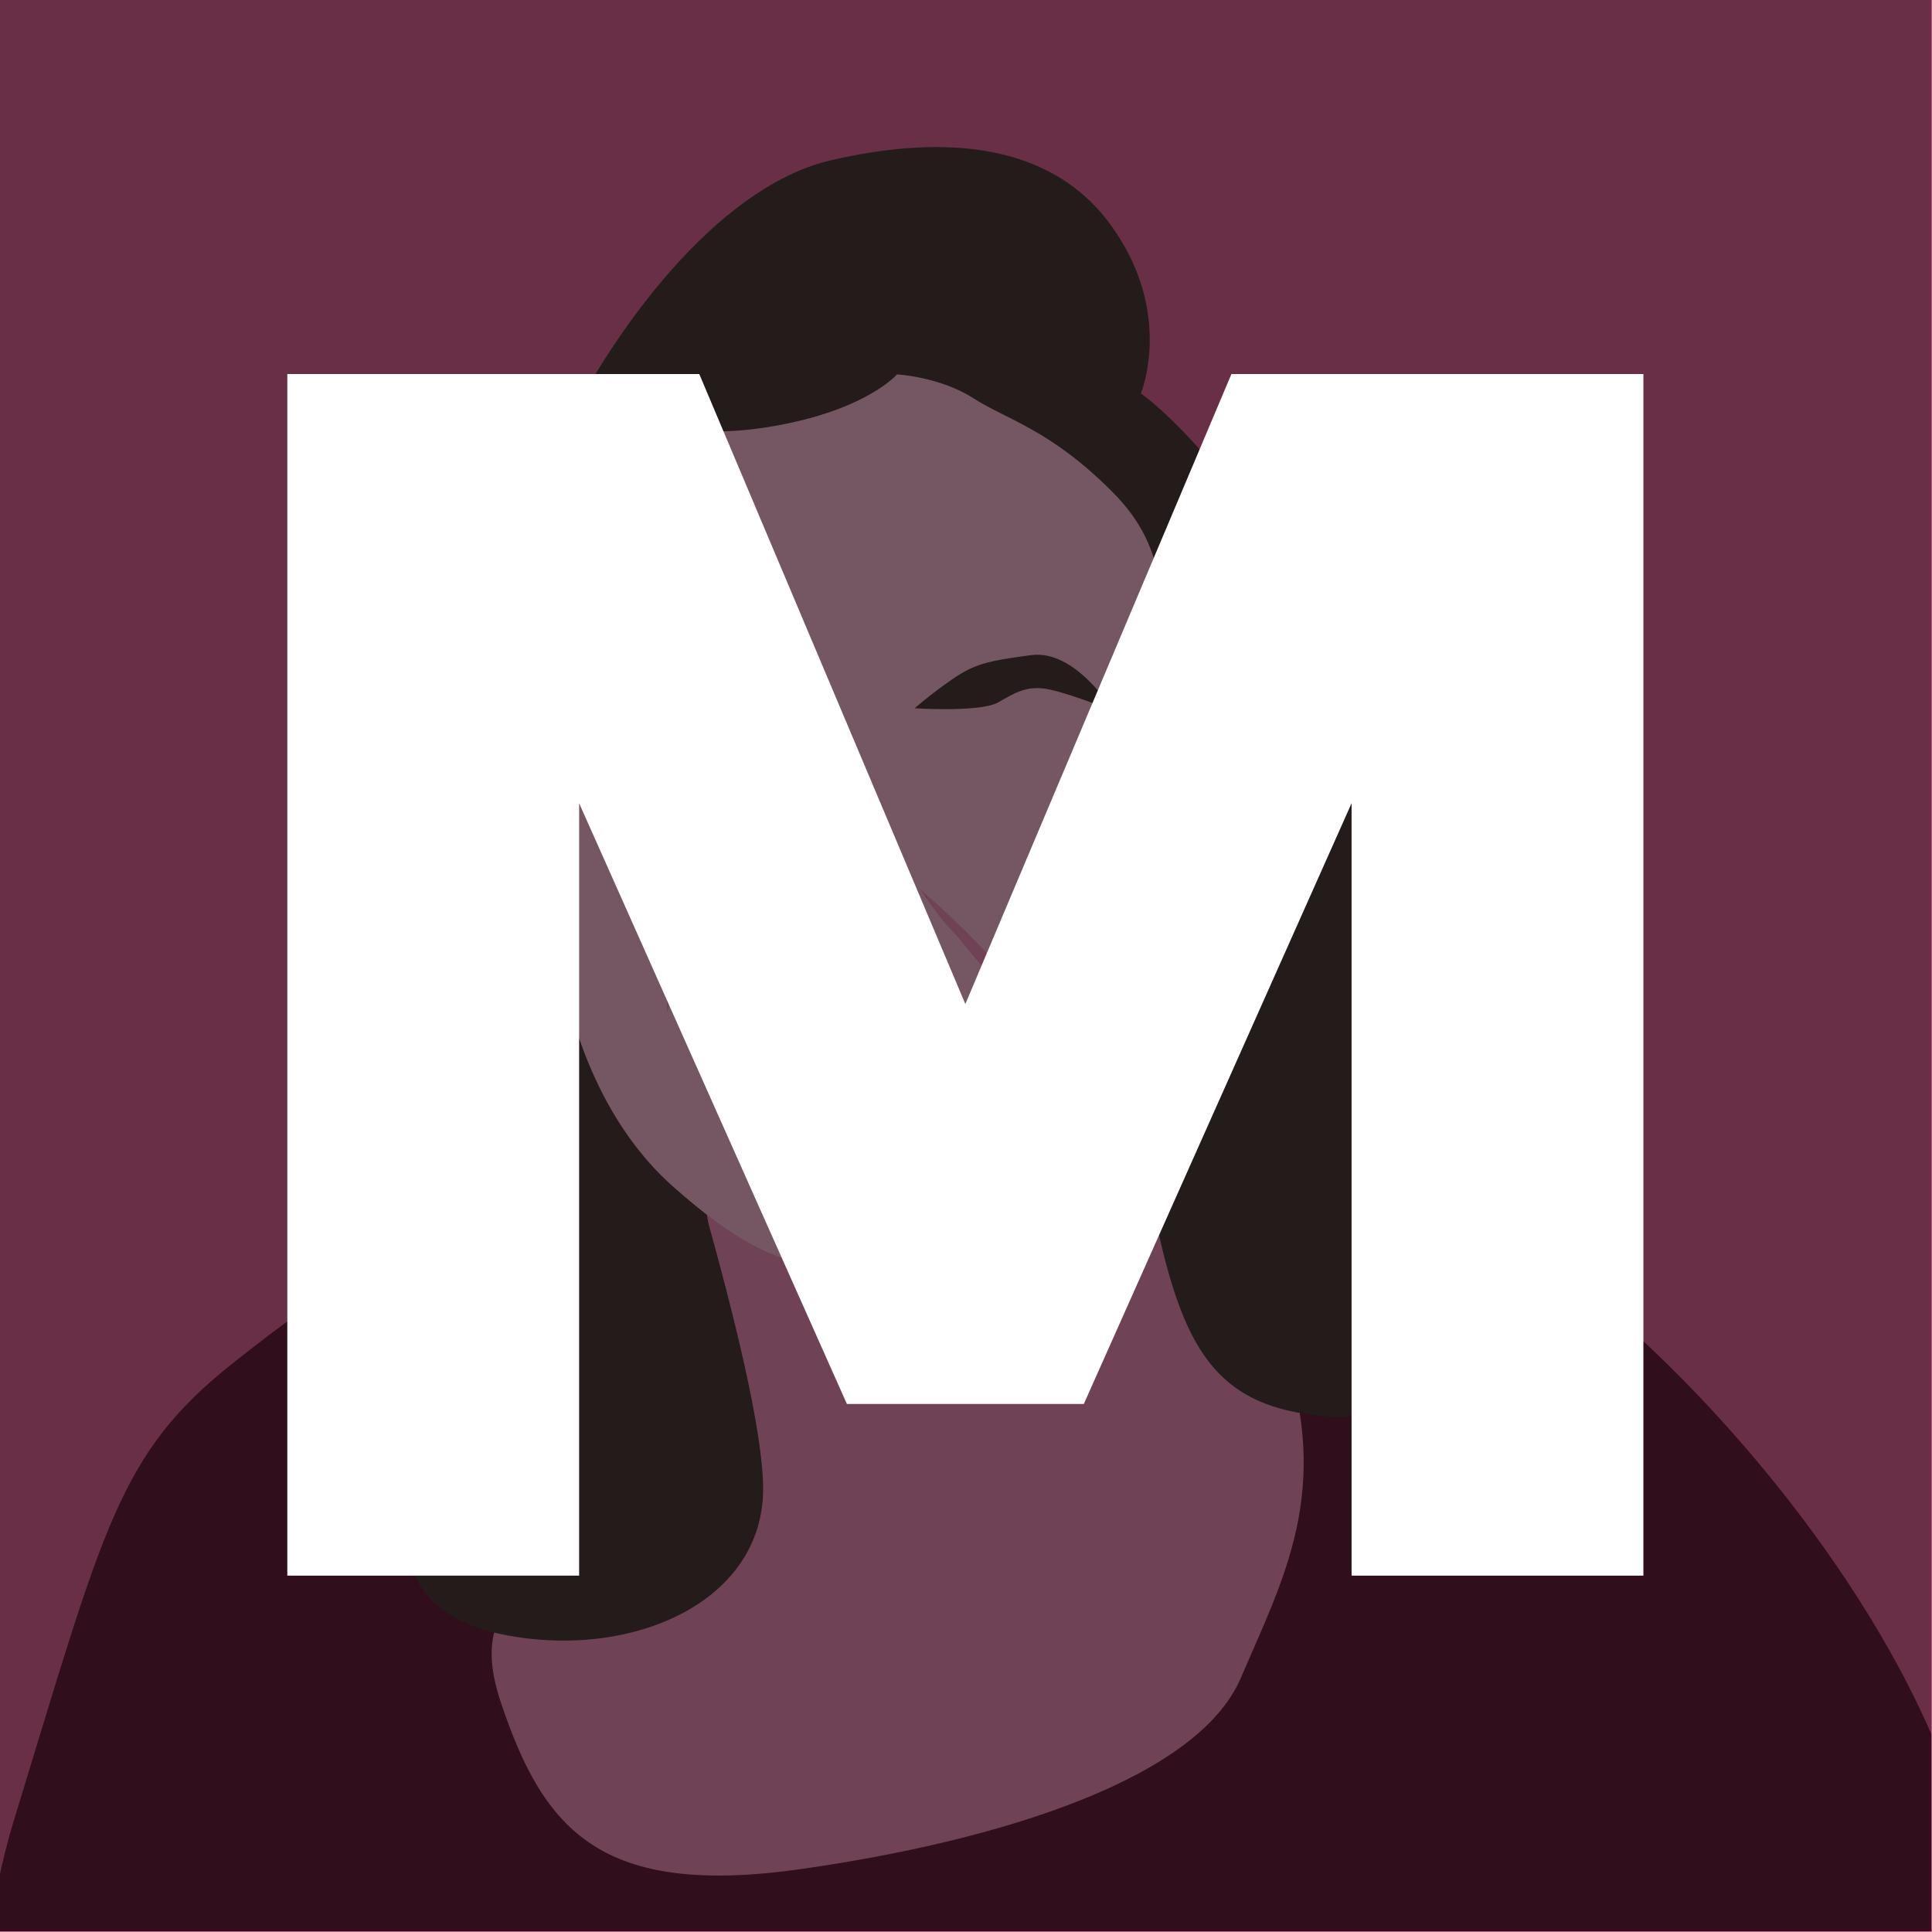 <?xml version="1.0" encoding="UTF-8" standalone="no"?>
<!-- Created with Inkscape (http://www.inkscape.org/) -->

<svg
   xmlns:dc="http://purl.org/dc/elements/1.1/"
   xmlns:cc="http://creativecommons.org/ns#"
   xmlns:rdf="http://www.w3.org/1999/02/22-rdf-syntax-ns#"
   xmlns:svg="http://www.w3.org/2000/svg"
   xmlns="http://www.w3.org/2000/svg"
   xmlns:sodipodi="http://sodipodi.sourceforge.net/DTD/sodipodi-0.dtd"
   xmlns:inkscape="http://www.inkscape.org/namespaces/inkscape"
   version="1.1"
   width="1500"
   height="1500"
   id="svg2"
   sodipodi:docname="Mh.svg"
   inkscape:version="0.92.4 (unknown)">
  <sodipodi:namedview
     pagecolor="#ffffff"
     bordercolor="#666666"
     borderopacity="1"
     objecttolerance="10"
     gridtolerance="10"
     guidetolerance="10"
     inkscape:pageopacity="0"
     inkscape:pageshadow="2"
     inkscape:window-width="1366"
     inkscape:window-height="716"
     id="namedview56"
     showgrid="false"
     inkscape:zoom="0.15733333"
     inkscape:cx="-1038.18"
     inkscape:cy="767.48752"
     inkscape:window-x="0"
     inkscape:window-y="24"
     inkscape:window-maximized="1"
     inkscape:current-layer="g898" />
  <defs
     id="defs4">
    <clipPath
       id="clipPath3862">
      <rect
         width="744"
         height="1052"
         x="0"
         y="0.362"
         id="rect3864"
         style="fill:#2ad4ff;fill-opacity:1;stroke:none" />
    </clipPath>
    <clipPath
       id="clipPath3075">
      <rect
         width="880.297"
         height="769.068"
         x="320.975"
         y="572.489"
         id="rect3077"
         style="opacity:0.718;fill:#c8ab37;fill-opacity:1;stroke:none" />
    </clipPath>
    <clipPath
       id="clipPath3949">
      <rect
         width="750"
         height="750"
         x="0"
         y="2.6171874e-06"
         id="rect3951"
         style="fill:#2ad4ff;fill-opacity:1;stroke:none" />
    </clipPath>
    <clipPath
       id="clipPath3964">
      <path
         d="m 542.69,295.5 -47.752,173.031 122.469,0 0,-173.031 z m -316.283,5.625 0,156.75 84.812,0 -35.393,-161.806 z"
         id="path3966"
         style="fill:#ff5f00;fill-opacity:1;stroke:#aa4400;stroke-width:3;stroke-linecap:square;stroke-miterlimit:4;stroke-opacity:1;stroke-dasharray:none" />
    </clipPath>
    <clipPath
       id="clipPath3036">
      <rect
         width="629.205"
         height="620.217"
         x="791.001"
         y="-176.835"
         id="rect3038"
         style="opacity:0.555;fill:#ffe680;fill-opacity:1;stroke:none" />
    </clipPath>
    <clipPath
       id="clipPath3042">
      <rect
         width="1276.388"
         height="606.734"
         x="480.893"
         y="304.057"
         id="rect3044"
         style="opacity:0.555;fill:#ffe680;fill-opacity:1;stroke:none" />
    </clipPath>
    <clipPath
       id="clipPath3986">
      <rect
         width="391.006"
         height="175.279"
         x="-1478.632"
         y="283.833"
         id="rect3988"
         style="opacity:0.531;fill:#9955ff;fill-opacity:1;stroke:none" />
    </clipPath>
    <clipPath
       id="clipPath4018">
      <rect
         width="1500"
         height="1500"
         x="0"
         y="2.9296871e-08"
         id="rect4020"
         style="fill:#2ad4ff;fill-opacity:1;stroke:none" />
    </clipPath>
    <clipPath
       id="clipPath4024">
      <rect
         width="1500"
         height="1500"
         x="0"
         y="2.9296871e-08"
         id="rect4026"
         style="fill:#2ad4ff;fill-opacity:1;stroke:none" />
    </clipPath>
    <clipPath
       clipPathUnits="userSpaceOnUse"
       id="clipPath911">
      <rect
         style="opacity:1;fill:#aa0000;fill-opacity:1;stroke:#000000;stroke-width:3.024;stroke-linejoin:miter;stroke-miterlimit:4;stroke-dasharray:none;stroke-opacity:1;paint-order:stroke markers fill"
         id="rect913"
         width="692.797"
         height="641.949"
         x="966.102"
         y="699.153"
         ry="1.672" />
    </clipPath>
    <clipPath
       clipPathUnits="userSpaceOnUse"
       id="clipPath982">
      <rect
         width="1105.996"
         height="1105.996"
         x="193.852"
         y="193.014"
         id="rect984"
         style="fill:#aa0000;fill-opacity:1;stroke:none;stroke-width:0.737" />
    </clipPath>
    <clipPath
       clipPathUnits="userSpaceOnUse"
       id="clipPath850">
      <rect
         style="opacity:1;fill:#5fbcd3;fill-opacity:1;stroke:none;stroke-width:3.024;stroke-linejoin:miter;stroke-miterlimit:4;stroke-dasharray:none;stroke-opacity:1;paint-order:stroke markers fill"
         id="rect852"
         width="394.068"
         height="463.983"
         x="-1201.271"
         y="724.576"
         ry="1.672" />
    </clipPath>
    <clipPath
       clipPathUnits="userSpaceOnUse"
       id="clipPath908">
      <rect
         width="1092.137"
         height="1092.137"
         x="123.093"
         y="254.791"
         id="rect910"
         style="fill:#d35f8d;fill-opacity:1;stroke:none;stroke-width:0.728" />
    </clipPath>
  </defs>
  <rect
     style="fill:#d35f8d;fill-opacity:1;stroke:none"
     id="rect3082"
     y="2.9296871e-08"
     x="0"
     height="1500"
     width="1500" />
  <g
     id="g898"
     transform="matrix(1.373,0,0,1.373,-169.062,-349.944)"
     clip-path="url(#clipPath908)">
    <path
       inkscape:connector-curvature="0"
       id="path880"
       d="m 711.375,925.615 c 0,0 226.31,-7.682 308.919,59.614 82.609,67.295 171.716,178.003 206.818,280.611 35.102,102.607 -10.801,529.238 -10.801,529.238 l -1093.578,32.402 c 0,0 -43.203,-375.327 8.101,-542.739 51.304,-167.412 59.404,-207.915 124.209,-259.219 64.805,-51.304 75.605,-54.004 167.412,-72.905 91.807,-18.901 288.921,-27.002 288.921,-27.002 z"
       style="fill:#631d39;fill-opacity:1;fill-rule:evenodd;stroke:none;stroke-width:1.202px;stroke-linecap:butt;stroke-linejoin:miter;stroke-opacity:1" />
    <path
       sodipodi:nodetypes="cssssscc"
       inkscape:connector-curvature="0"
       id="path882"
       d="m 487.593,826.755 c 0,0 75.272,163.665 18.568,241.97 -56.704,78.305 -124.209,75.605 -99.907,148.511 24.302,72.905 56.704,110.708 170.112,94.507 113.408,-16.201 224.116,-51.304 248.418,-108.008 24.302,-56.704 51.304,-105.308 24.302,-186.313 C 822.083,936.416 719.476,698.799 719.476,698.799 Z"
       style="fill:#de87aa;fill-opacity:1;fill-rule:evenodd;stroke:none;stroke-width:1.202px;stroke-linecap:butt;stroke-linejoin:miter;stroke-opacity:1" />
    <path
       sodipodi:nodetypes="ccsccsscsscssssscscscssc"
       inkscape:connector-curvature="0"
       id="path854"
       d="m 355.849,1099.788 c 0,0 -22.336,63.799 50.218,79.073 72.554,15.274 148.6,-17.184 148.6,-82.101 0,-64.917 -67.074,-270.006 -67.074,-270.006 l 267.306,-42.005 c 0,0 11.456,122.197 26.731,181.386 15.275,59.189 36.277,85.92 93.557,89.738 57.28,3.819 145.109,-70.645 145.109,-70.645 0,0 -66.826,-21.003 -89.738,-131.743 -22.912,-110.741 -34.368,-206.207 -80.192,-278.761 -45.824,-72.554 -82.101,-97.376 -82.101,-97.376 0,0 19.093,-45.824 -17.184,-95.466 C 714.802,332.239 649.885,332.239 592.606,345.605 535.326,358.97 476.137,427.706 436.041,509.807 c -40.096,82.101 -78.282,162.293 -84.01,221.482 -5.728,59.189 -7.637,85.92 1.909,116.469 9.547,30.549 42.005,63.008 42.005,63.008 0,0 -38.187,-68.736 -40.096,-101.194 -1.909,-32.459 15.275,-59.189 15.275,-59.189 0,0 51.552,57.28 45.824,118.378 -5.728,61.098 -53.461,127.925 -53.461,127.925 0,0 34.368,-32.459 55.37,-13.365 21.003,19.093 32.459,70.645 5.728,95.466 -26.731,24.821 -68.736,21.003 -68.736,21.003 z"
       style="fill:#483737;fill-opacity:1;fill-rule:evenodd;stroke:none;stroke-width:1.202px;stroke-linecap:butt;stroke-linejoin:miter;stroke-opacity:1" />
    <path
       sodipodi:nodetypes="cscsssssssssc"
       inkscape:connector-curvature="0"
       id="path856"
       d="m 630.37,466.582 c 0,0 -16.201,18.901 -64.805,28.352 -48.603,9.451 -70.205,-1.35 -70.205,-1.35 0,0 -36.453,48.603 -52.654,133.66 -16.201,85.056 -10.801,112.058 -4.05,163.362 6.75,51.304 28.352,102.607 64.805,135.01 36.453,32.402 60.822,44.471 93.225,47.171 32.402,2.7 48.51,4.472 95.405,-25.214 48.536,-30.725 96.241,-112.414 102.991,-151.567 6.75,-39.153 13.501,-83.706 -2.7,-141.76 -16.201,-58.054 -5.4,-86.406 -40.503,-121.509 -35.103,-35.103 -59.404,-40.503 -78.306,-52.654 -18.901,-12.151 -43.203,-13.501 -43.203,-13.501 z"
       style="fill:#e9afc6;fill-opacity:1;fill-rule:evenodd;stroke:none;stroke-width:1.202px;stroke-linecap:butt;stroke-linejoin:miter;stroke-opacity:1" />
    <path
       inkscape:connector-curvature="0"
       id="path860"
       d="m 640.339,655.393 c 0,0 37.232,2.387 47.256,-3.341 10.024,-5.728 16.707,-10.024 29.595,-7.16 12.888,2.864 35.323,11.933 35.323,11.933 0,0 -21.003,-34.845 -46.301,-31.504 -25.299,3.341 -32.459,5.251 -44.869,13.843 -12.411,8.592 -21.003,16.229 -21.003,16.229 z"
       style="fill:#483737;fill-rule:evenodd;stroke:none;stroke-width:1.202px;stroke-linecap:butt;stroke-linejoin:miter;stroke-opacity:1" />
    <path
       inkscape:connector-curvature="0"
       id="path858"
       d="m 461.817,658.257 c 0,0 24.821,-16.229 29.117,-16.229 4.296,0 31.981,16.229 40.096,17.184 8.115,0.955 36.277,-6.205 36.277,-10.024 0,-3.819 -24.821,-15.275 -41.05,-19.571 -16.229,-4.296 -27.685,-8.592 -38.187,-5.251 -10.501,3.341 -26.253,33.891 -26.253,33.891 z"
       style="fill:#483737;fill-rule:evenodd;stroke:none;stroke-width:1.202px;stroke-linecap:butt;stroke-linejoin:miter;stroke-opacity:1" />
    <path
       inkscape:connector-curvature="0"
       id="path862"
       d="m 500.76,827.733 c 0,0 -0.675,-10.801 10.801,-18.901 11.476,-8.101 33.752,-23.627 36.453,-30.377 2.7,-6.75 4.725,-13.501 4.725,-13.501 0,0 -4.725,12.151 -21.602,24.302 -16.876,12.151 -19.576,8.101 -26.327,19.576 -6.75,11.476 -4.05,18.901 -4.05,18.901 z"
       style="fill:#de87aa;fill-rule:evenodd;stroke:none;stroke-width:1.202px;stroke-linecap:butt;stroke-linejoin:miter;stroke-opacity:1" />
    <path
       sodipodi:nodetypes="cscssc"
       inkscape:connector-curvature="0"
       id="path864"
       d="m 709.35,825.708 c 0,0 -5.4,-2.7 -20.251,-22.277 -14.851,-19.576 -45.903,-45.903 -45.903,-45.903 0,0 11.744,17.145 17.551,22.952 6.75,6.75 8.776,10.801 20.251,23.627 11.28,12.607 28.352,21.602 28.352,21.602 z"
       style="fill:#de87aa;fill-rule:evenodd;stroke:none;stroke-width:1.202px;stroke-linecap:butt;stroke-linejoin:miter;stroke-opacity:1" />
    <path
       inkscape:connector-curvature="0"
       id="path868"
       d="m 520.529,831.528 c 0,0 23.389,46.778 63.008,47.256 39.618,0.477 62.53,-7.16 77.805,-19.093 15.275,-11.933 36.277,-26.253 36.277,-26.253 0,0 -18.616,10.979 -49.642,12.411 -31.027,1.432 -97.853,-0.477 -97.853,-0.477 z"
       style="fill:#d35f8d;fill-rule:evenodd;stroke:none;stroke-width:1.202px;stroke-linecap:butt;stroke-linejoin:miter;stroke-opacity:1" />
    <path
       inkscape:connector-curvature="0"
       id="path866"
       d="m 520.529,831.528 c 0,0 21.003,10.979 36.277,9.069 15.275,-1.909 27.685,3.819 41.05,1.432 13.365,-2.387 24.821,-8.115 36.277,-5.728 11.456,2.387 37.232,6.683 46.301,3.341 9.069,-3.341 17.184,-6.205 17.184,-6.205 0,0 -31.981,20.525 -75.418,21.003 -43.437,0.477 -48.21,2.387 -68.258,-4.296 -20.048,-6.683 -33.413,-18.616 -33.413,-18.616 z"
       style="fill:#c83771;fill-rule:evenodd;stroke:none;stroke-width:1.202px;stroke-linecap:butt;stroke-linejoin:miter;stroke-opacity:1" />
    <path
       inkscape:connector-curvature="0"
       id="path870"
       d="m 616.869,814.232 c 0,0 -7.426,-4.05 0.675,-8.438 8.101,-4.388 27.002,-11.813 27.002,-11.813 0,0 -9.451,13.838 -15.864,15.526 -6.413,1.688 -11.813,4.725 -11.813,4.725 z"
       style="fill:#a02c5a;fill-rule:evenodd;stroke:none;stroke-width:1.202px;stroke-linecap:butt;stroke-linejoin:miter;stroke-opacity:1" />
    <path
       inkscape:connector-curvature="0"
       id="path872"
       d="m 575.353,813.894 c 0,0 0.675,-9.113 -5.063,-13.838 -5.738,-4.725 -14.176,-13.838 -14.176,-13.838 0,0 4.388,12.826 7.426,16.876 3.038,4.05 11.813,10.801 11.813,10.801 z"
       style="fill:#a02c5a;fill-rule:evenodd;stroke:none;stroke-width:1.202px;stroke-linecap:butt;stroke-linejoin:miter;stroke-opacity:1" />
    <path
       sodipodi:nodetypes="cccsc"
       inkscape:connector-curvature="0"
       id="path874"
       d="m 631.661,768.468 c 0,0 5.184,2.93 4.057,12.847 -1.127,14.424 -8.564,22.087 -8.564,22.087 0,0 15.1,-2.479 15.1,-20.059 0,-14.65 -10.593,-14.875 -10.593,-14.875 z"
       style="fill:#f4eed7;fill-opacity:1;fill-rule:evenodd;stroke:none;stroke-width:1.605px;stroke-linecap:butt;stroke-linejoin:miter;stroke-opacity:1" />
    <path
       sodipodi:nodetypes="csscssc"
       inkscape:connector-curvature="0"
       id="path876"
       d="m 578.763,681.169 c 0,0 13.843,15.752 7.637,38.664 -3.338,12.326 -16.166,28.376 -24.5,42.449 -7.158,12.087 -7.167,27.295 -7.167,27.295 0,0 -1.337,-15.792 3.891,-28.614 5.617,-13.773 14.837,-29.051 16.32,-40.176 2.864,-21.48 3.819,-39.618 3.819,-39.618 z"
       style="fill:#de87aa;fill-rule:evenodd;stroke:none;stroke-width:1.202px;stroke-linecap:butt;stroke-linejoin:miter;stroke-opacity:1" />
    <rect
       width="1092.137"
       height="1092.137"
       x="123.093"
       y="254.791"
       id="rect848"
       style="fill:#000000;fill-opacity:0.502;stroke:none;stroke-width:0.728" />
    <g
       aria-label="M"
       transform="matrix(0.728,0,0,0.728,123.093,263.528)"
       style="font-style:normal;font-variant:normal;font-weight:900;font-stretch:normal;font-size:1333.333px;line-height:125%;font-family:'Jones*';-inkscape-font-specification:'Jones* Heavy';text-align:center;letter-spacing:0px;word-spacing:0px;text-anchor:middle;fill:#ffffff;fill-opacity:1;stroke:none;stroke-width:1px;stroke-linecap:butt;stroke-linejoin:miter;stroke-opacity:1"
       id="flowRoot851">
      <path
         d="M 449.896,612 657.896,1078.667 H 841.896 L 1049.896,612 V 1212 h 226.667 V 278.667 H 956.563 L 749.896,768 543.229,278.667 H 223.229 V 1212 h 226.667 z"
         style=""
         id="path15578" />
    </g>
  </g>
</svg>
